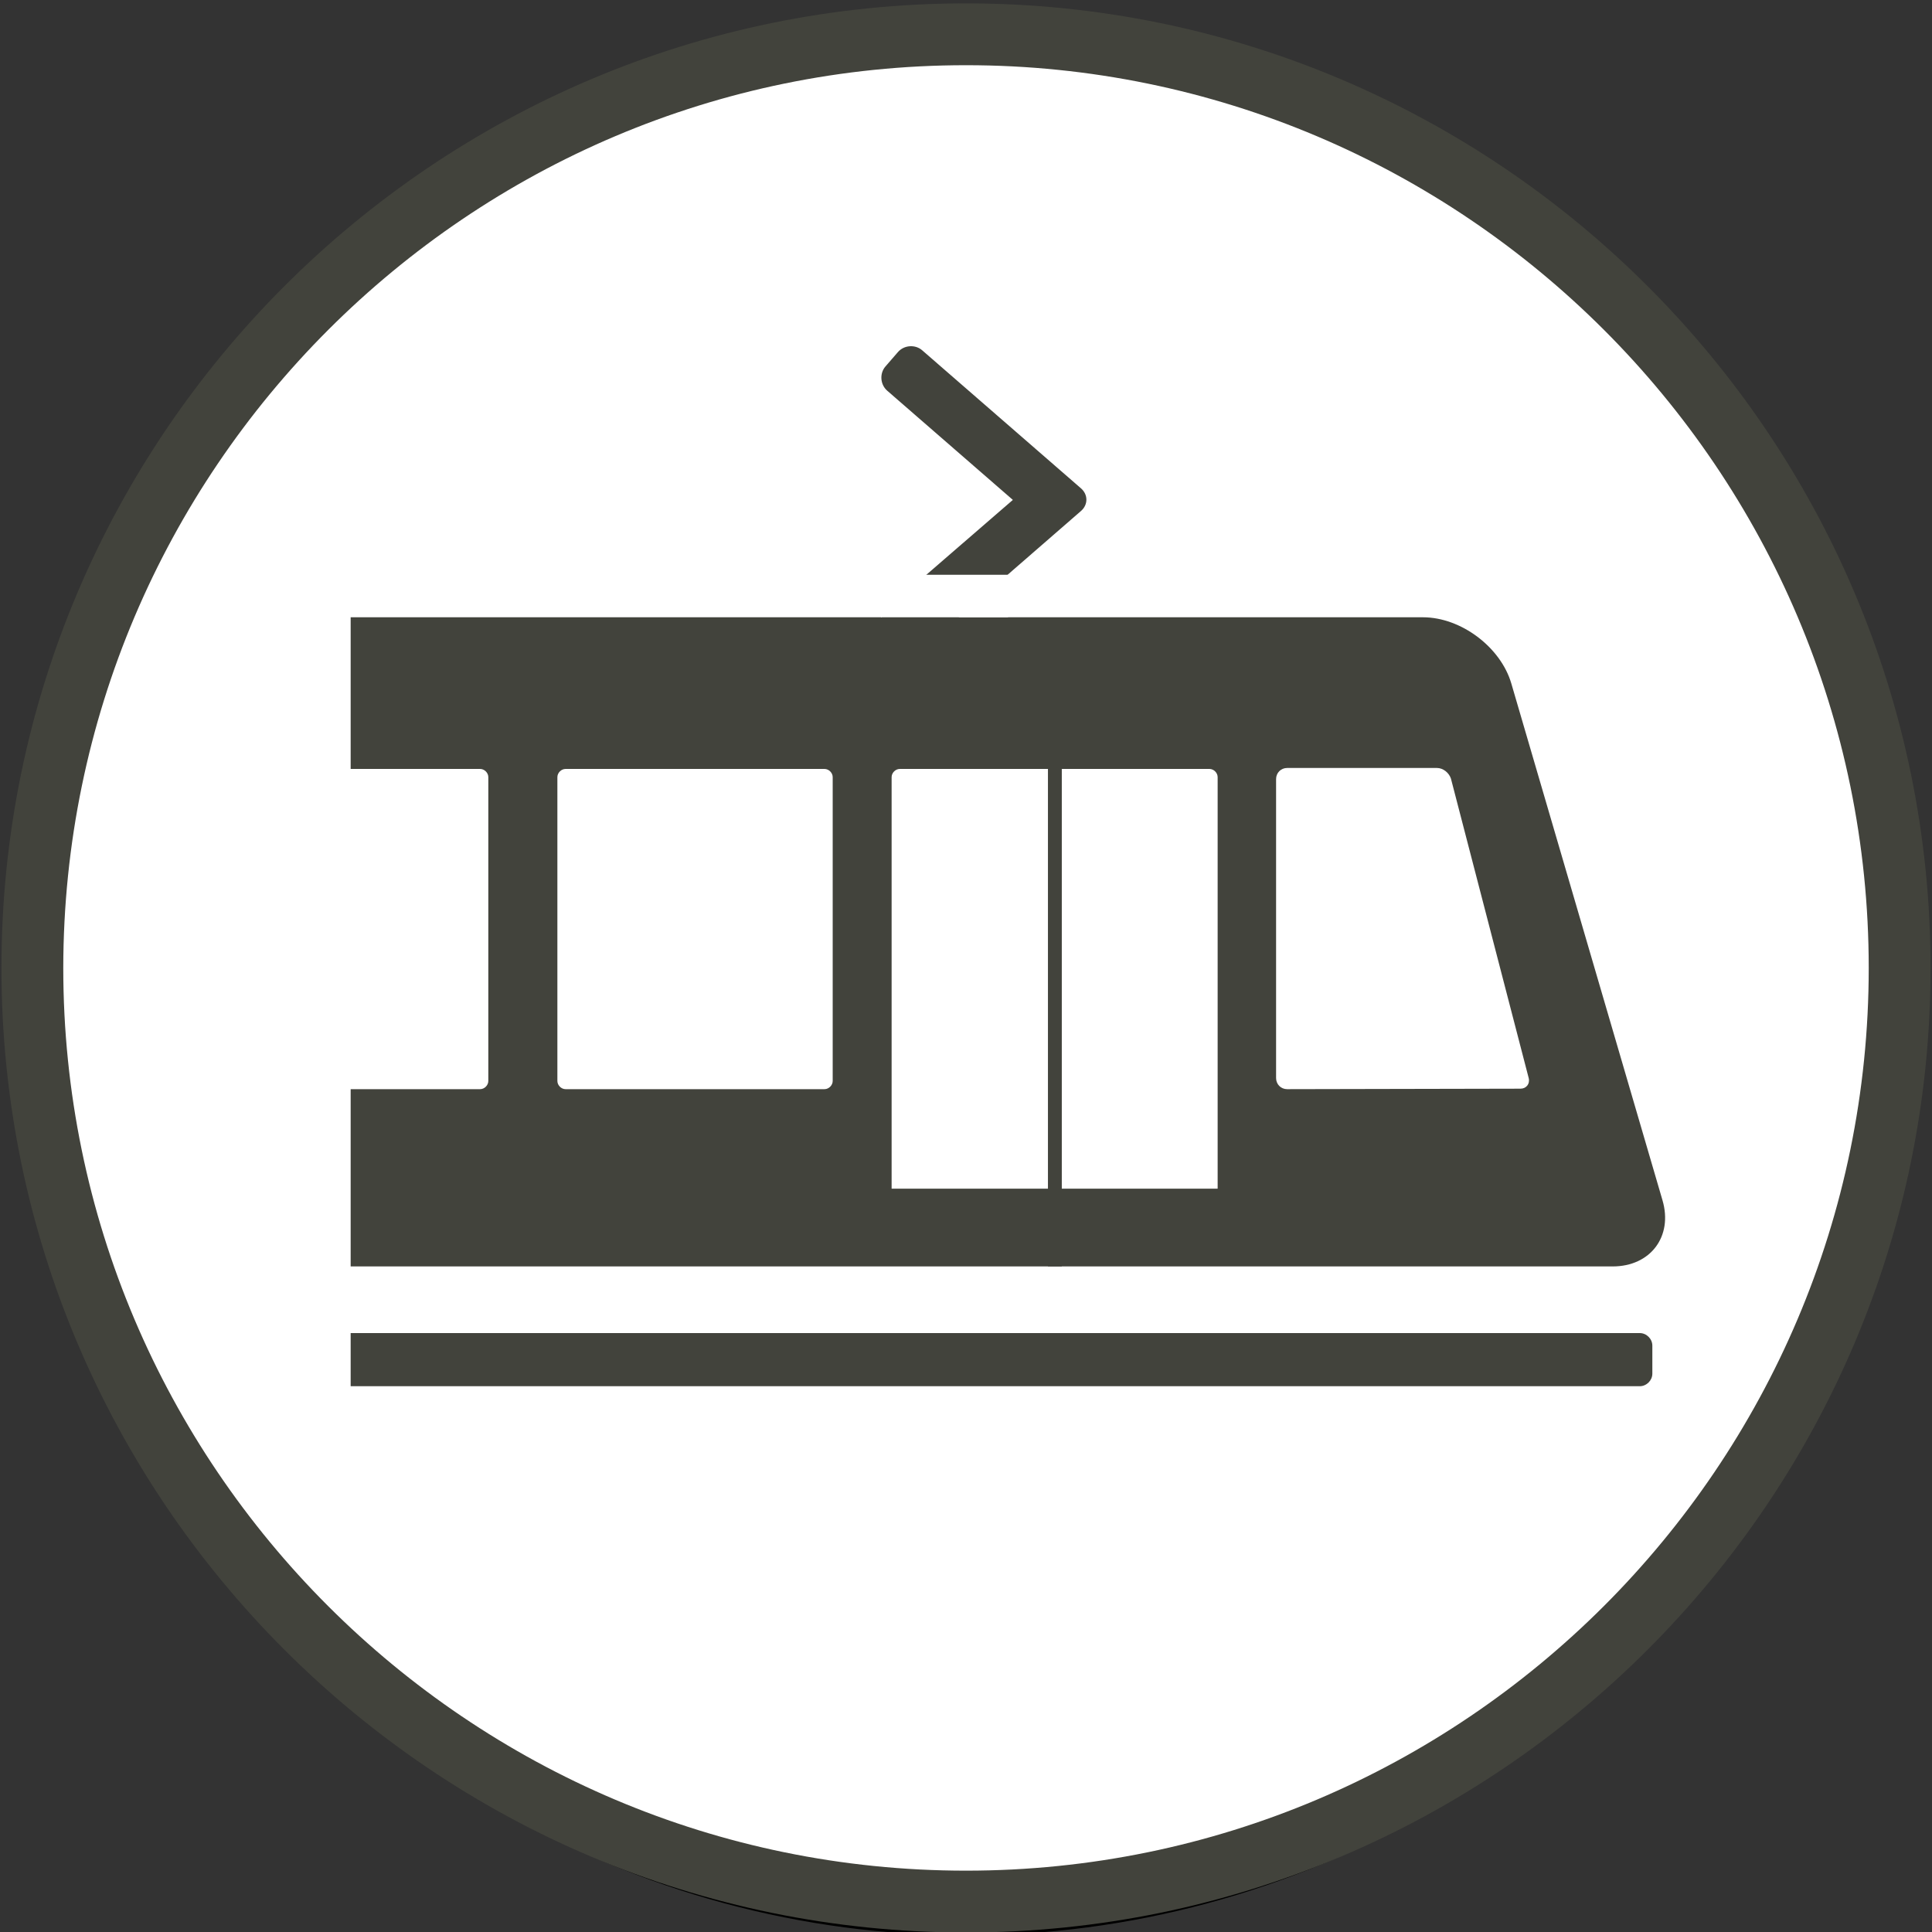 <?xml version="1.0" encoding="utf-8"?>
<!-- Generator: Adobe Illustrator 26.0.1, SVG Export Plug-In . SVG Version: 6.00 Build 0)  -->
<svg version="1.1" id="Lag_1" xmlns="http://www.w3.org/2000/svg" xmlns:xlink="http://www.w3.org/1999/xlink" x="0px" y="0px"
	 viewBox="0 0 400 400" style="enable-background:new 0 0 400 400;" xml:space="preserve">
<rect x="0" y="0" width="400" height="400" fill="#333333" stroke="none"/>
<style type="text/css">
	.st0{fill:#FFFFFF;stroke:#000000;stroke-miterlimit:10;}
	.st1{fill:#E30613;}
	.st2{fill:#42433C;}
	.st3{fill:#FFFFFF;}
	.st4{fill:none;stroke:#42433C;stroke-width:2.868;stroke-miterlimit:10;}
</style>
<g id="Lag_2_00000162313646335153744480000010583745175332153006_">
	<ellipse class="st0" cx="200" cy="202.4" rx="194.3" ry="197.8"/>
</g>
<g id="Lag_1_00000176763569472342146360000003113056856903503795_">
	<g>
		<g>
			<g>
				<path class="st1" d="M485.1-84.7v570.3H-85.1V-84.7H485.1 M485.3-84.9H-85.3v570.6h570.6V-84.9L485.3-84.9z"/>
			</g>
			<g>
				<path class="st2" d="M200,0.7C89.9,0.7,0.3,90.3,0.3,200.4c0,110.1,89.6,199.7,199.7,199.7c110.1,0,199.7-89.6,199.7-199.7
					C399.7,90.3,310.1,0.7,200,0.7z M200,387.3c-103,0-186.9-83.8-186.9-186.9C13.2,97.3,97,13.5,200,13.5
					c103,0,186.9,83.8,186.9,186.9C386.9,303.5,303,387.3,200,387.3z"/>
			</g>
		</g>
		<path class="st2" d="M72.6,127.8v134.4h261.3c7.8,0,12.5-6.2,10.3-13.7l-31.3-107c-2.2-7.5-10.4-13.7-18.3-13.7H72.6z"/>
		<g>
			<path class="st2" d="M209.7,103.5l-26-22.6c-1.5-1.3-1.6-3.6-0.4-5l2.6-3c1.3-1.5,3.6-1.6,5-0.4l32.9,28.6c1.5,1.3,1.5,3.4,0,4.7
				l-32.9,28.6c-1.5,1.3-3.7,1.1-5-0.4l-2.6-3c-1.3-1.5-1.1-3.7,0.4-5L209.7,103.5z"/>
		</g>
		<path class="st3" d="M115.4,223.8c0,0.9,0.8,1.7,1.7,1.7h53.6c0.9,0,1.7-0.8,1.7-1.7v-62.9c0-0.9-0.8-1.7-1.7-1.7h-53.6
			c-0.9,0-1.7,0.8-1.7,1.7V223.8z"/>
		<path class="st3" d="M44.1,223.8c0,0.9,0.8,1.7,1.7,1.7h53.6c0.9,0,1.7-0.8,1.7-1.7v-62.9c0-0.9-0.8-1.7-1.7-1.7H45.8
			c-0.9,0-1.7,0.8-1.7,1.7V223.8z"/>
		<path class="st3" d="M252.1,246.1v-85.2c0-0.9-0.8-1.7-1.7-1.7h-64.1c-0.9,0-1.7,0.8-1.7,1.7v85.2H252.1z"/>
		<line class="st4" x1="218.4" y1="152.8" x2="218.4" y2="262.2"/>
		<g>
			<path class="st3" d="M266.5,225.5c-1.3,0-2.3-1-2.3-2.3v-61.9c0-1.3,1-2.3,2.3-2.3h31c1.3,0,2.5,1,2.9,2.2l16.1,62
				c0.3,1.2-0.5,2.2-1.7,2.2L266.5,225.5L266.5,225.5z"/>
		</g>
		<rect x="182.4" y="119" class="st3" width="26.3" height="8.8"/>
		<path class="st2" d="M72.6,276h266.9c1.4,0,2.6,1.2,2.6,2.6v5.8c0,1.4-1.2,2.6-2.6,2.6H72.6V276z"/>
	</g>
</g>
</svg>
